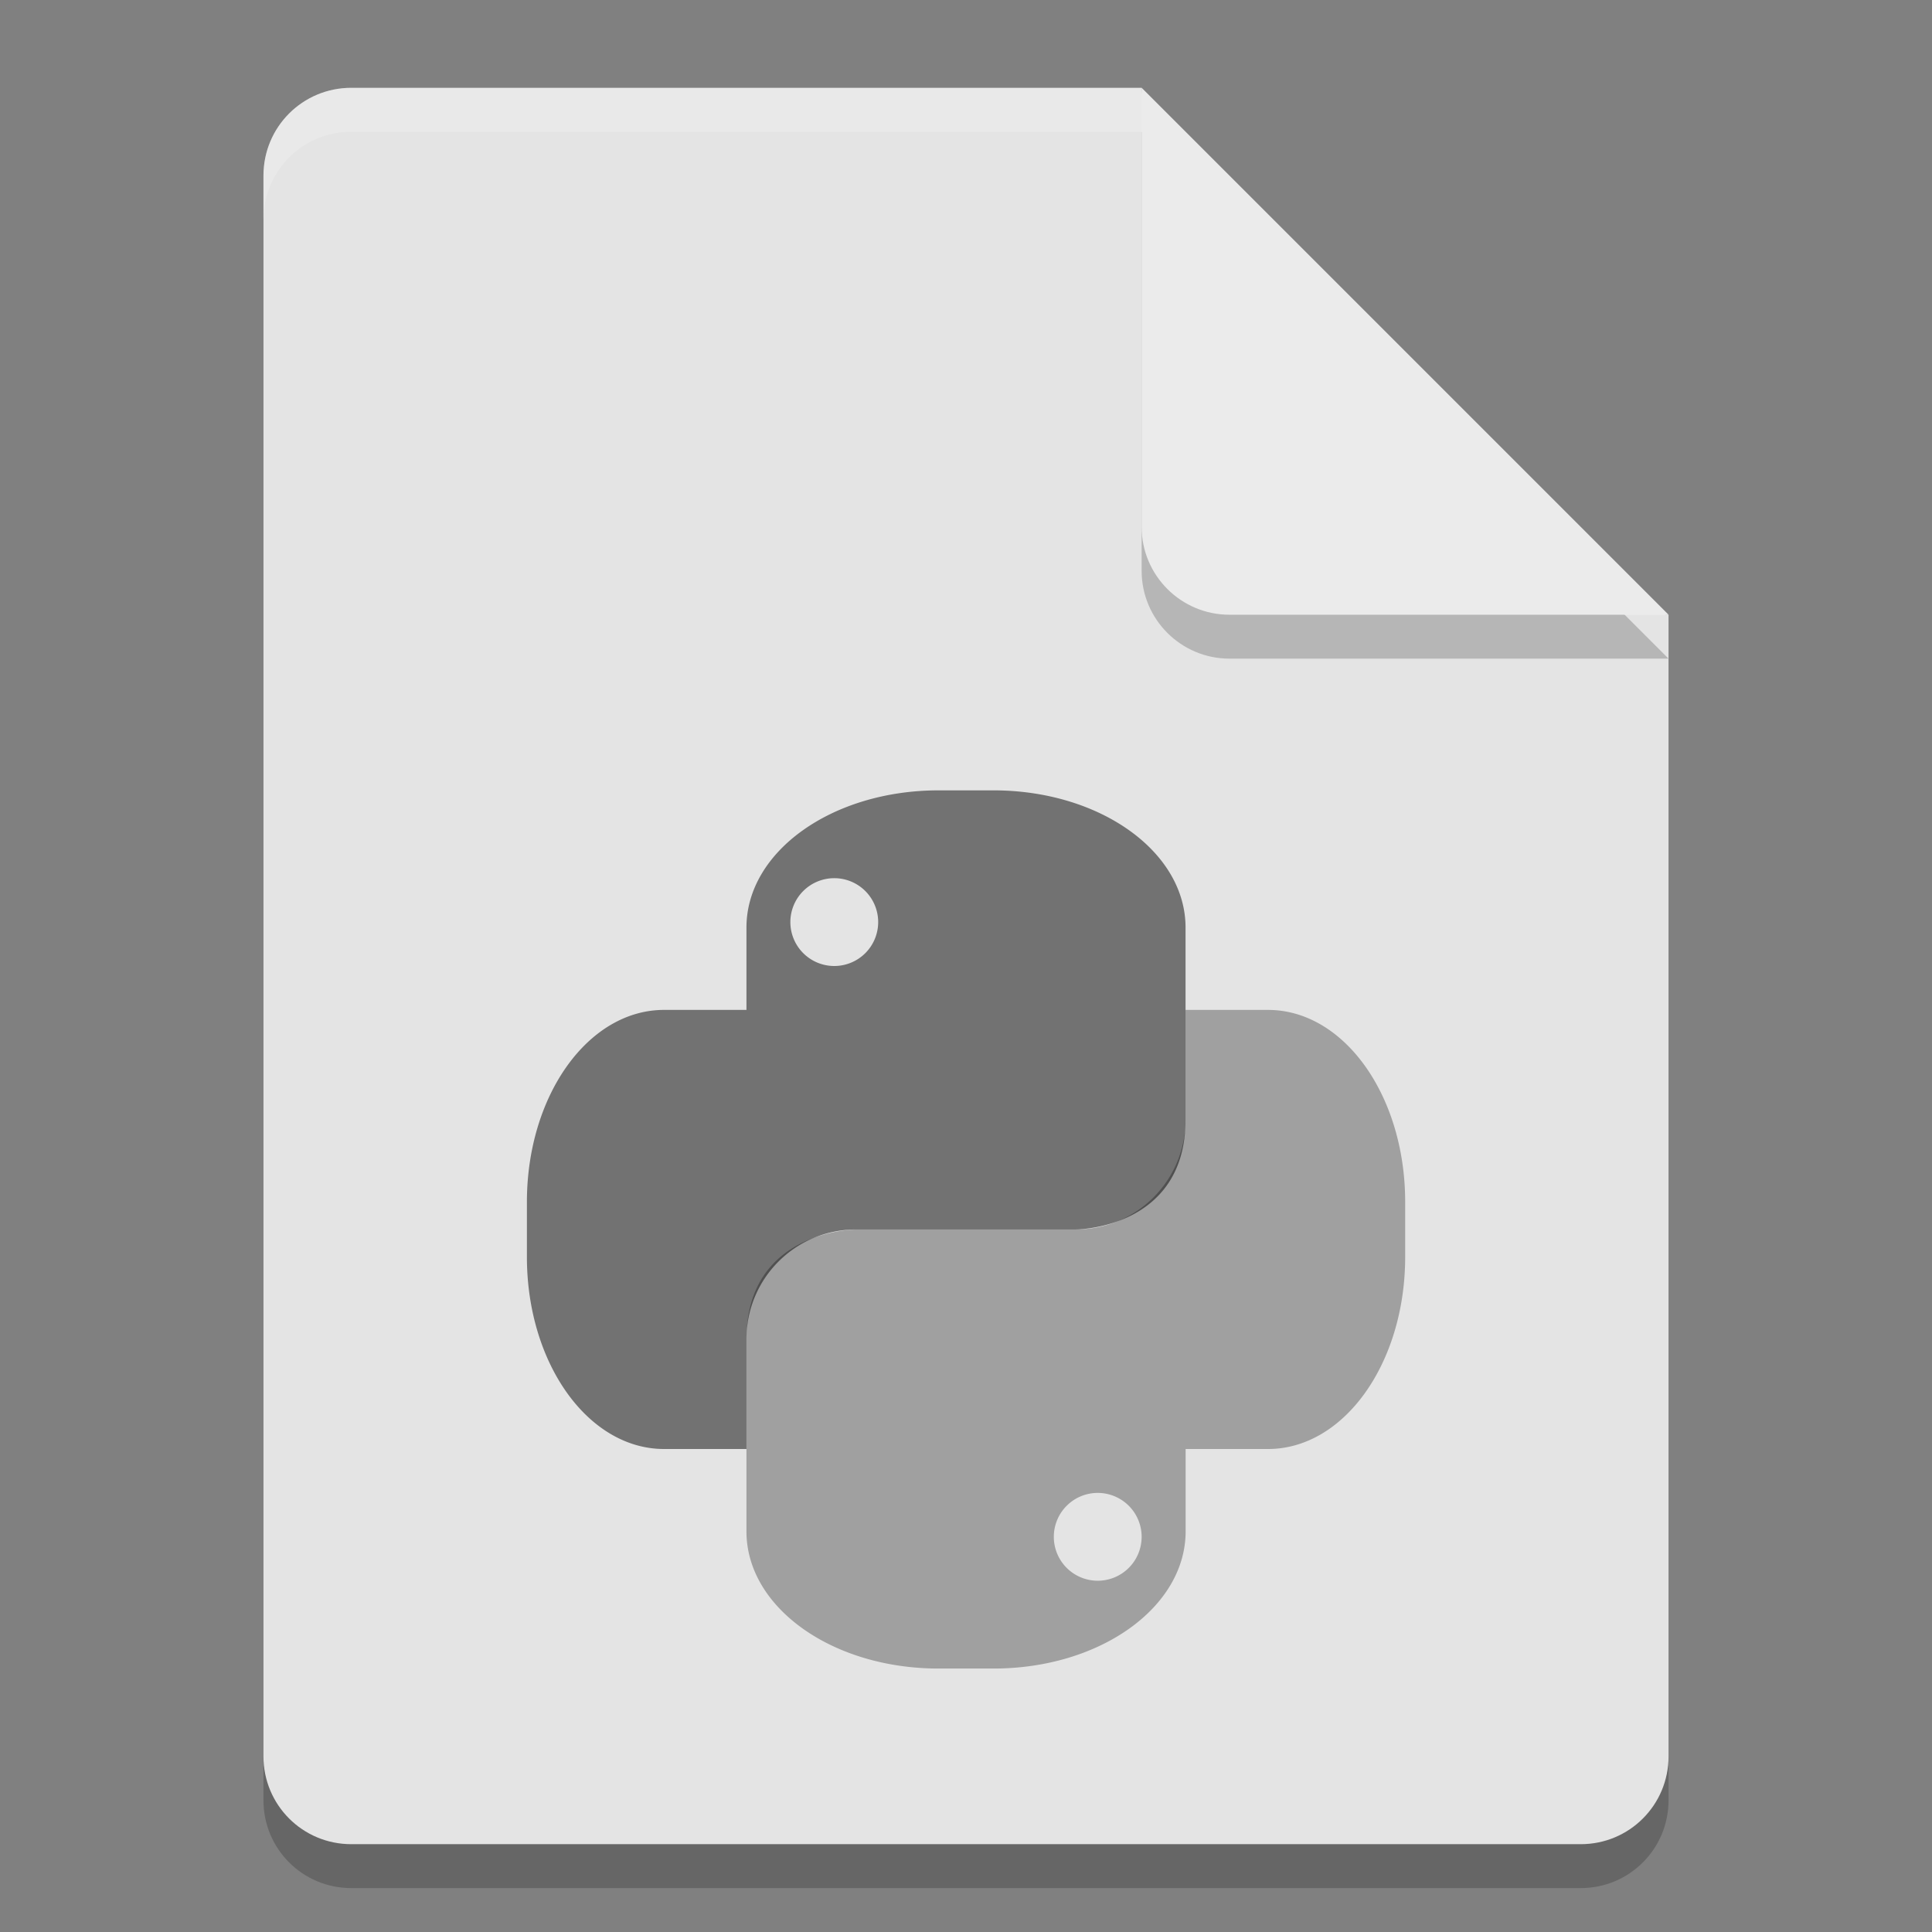 <svg xmlns="http://www.w3.org/2000/svg" width="22" height="22" version="1">
 <rect width="100%" height="100%" fill="#808080" stroke="none"/>
 <g transform="translate(-1,-1)">
  <path style="opacity:0.2" d="m 5,2.5 c -0.554,0 -1,0.446 -1,1 v 18 c 0,0.554 0.446,1 1,1 h 14 c 0.554,0 1,-0.446 1,-1 V 8.5 L 14.5,8 14,2.5 Z"/>
  <path style="fill:#e4e4e4" d="M 5,2 C 4.446,2 4,2.446 4,3 v 18 c 0,0.554 0.446,1 1,1 h 14 c 0.554,0 1,-0.446 1,-1 V 8 L 14.5,7.5 14,2 Z"/>
  <path style="opacity:0.2;fill:#ffffff" d="M 5,2 C 4.446,2 4,2.446 4,3 v 0.5 c 0,-0.554 0.446,-1 1,-1 h 9 L 19.5,8 H 20 L 14,2 Z"/>
  <path style="opacity:0.2" d="m 14,2.5 v 5 c 0,0.552 0.448,1 1,1 h 5 z"/>
  <path style="fill:#ebebeb" d="m 14,2 v 5 c 0,0.552 0.448,1 1,1 h 5 z"/>
  <g transform="translate(0,-0.5)">
   <path style="opacity:0.3" d="m 14.5,13 v 1.25 c 0,0.693 -0.557,1.25 -1.25,1.25 h -2.5 c 0,0 -1.25,0 -1.25,1.25 v 2.188 c 0,0.866 0.976,1.562 2.188,1.562 h 0.625 c 1.212,0 2.188,-0.697 2.188,-1.562 v -0.938 h 0.938 c 0.865,0 1.562,-0.976 1.562,-2.188 v -0.625 c 0,-1.211 -0.697,-2.187 -1.562,-2.187 H 14.5 Z m -1,5.5 A 0.5,0.5 0 0 1 14,19 0.5,0.5 0 0 1 13.5,19.5 0.5,0.5 0 0 1 13,19 0.5,0.5 0 0 1 13.5,18.5 Z"/>
   <path style="opacity:0.5" d="M 11.688,10.5 C 10.476,10.5 9.5,11.197 9.5,12.062 V 13 H 8.562 C 7.697,13 7,13.976 7,15.188 v 0.625 C 7,17.024 7.697,18 8.562,18 H 9.5 v -1.25 c 0,-0.693 0.557,-1.25 1.25,-1.25 h 2.5 c 0,0 1.25,0 1.25,-1.25 v -2.188 c 0,-0.865 -0.976,-1.562 -2.188,-1.562 h -0.625 z m -1.188,1 A 0.5,0.5 0 0 1 11,12 0.5,0.5 0 0 1 10.5,12.5 0.5,0.5 0 0 1 10,12 0.5,0.5 0 0 1 10.5,11.5 Z"/>
  </g>
 </g>
</svg>
